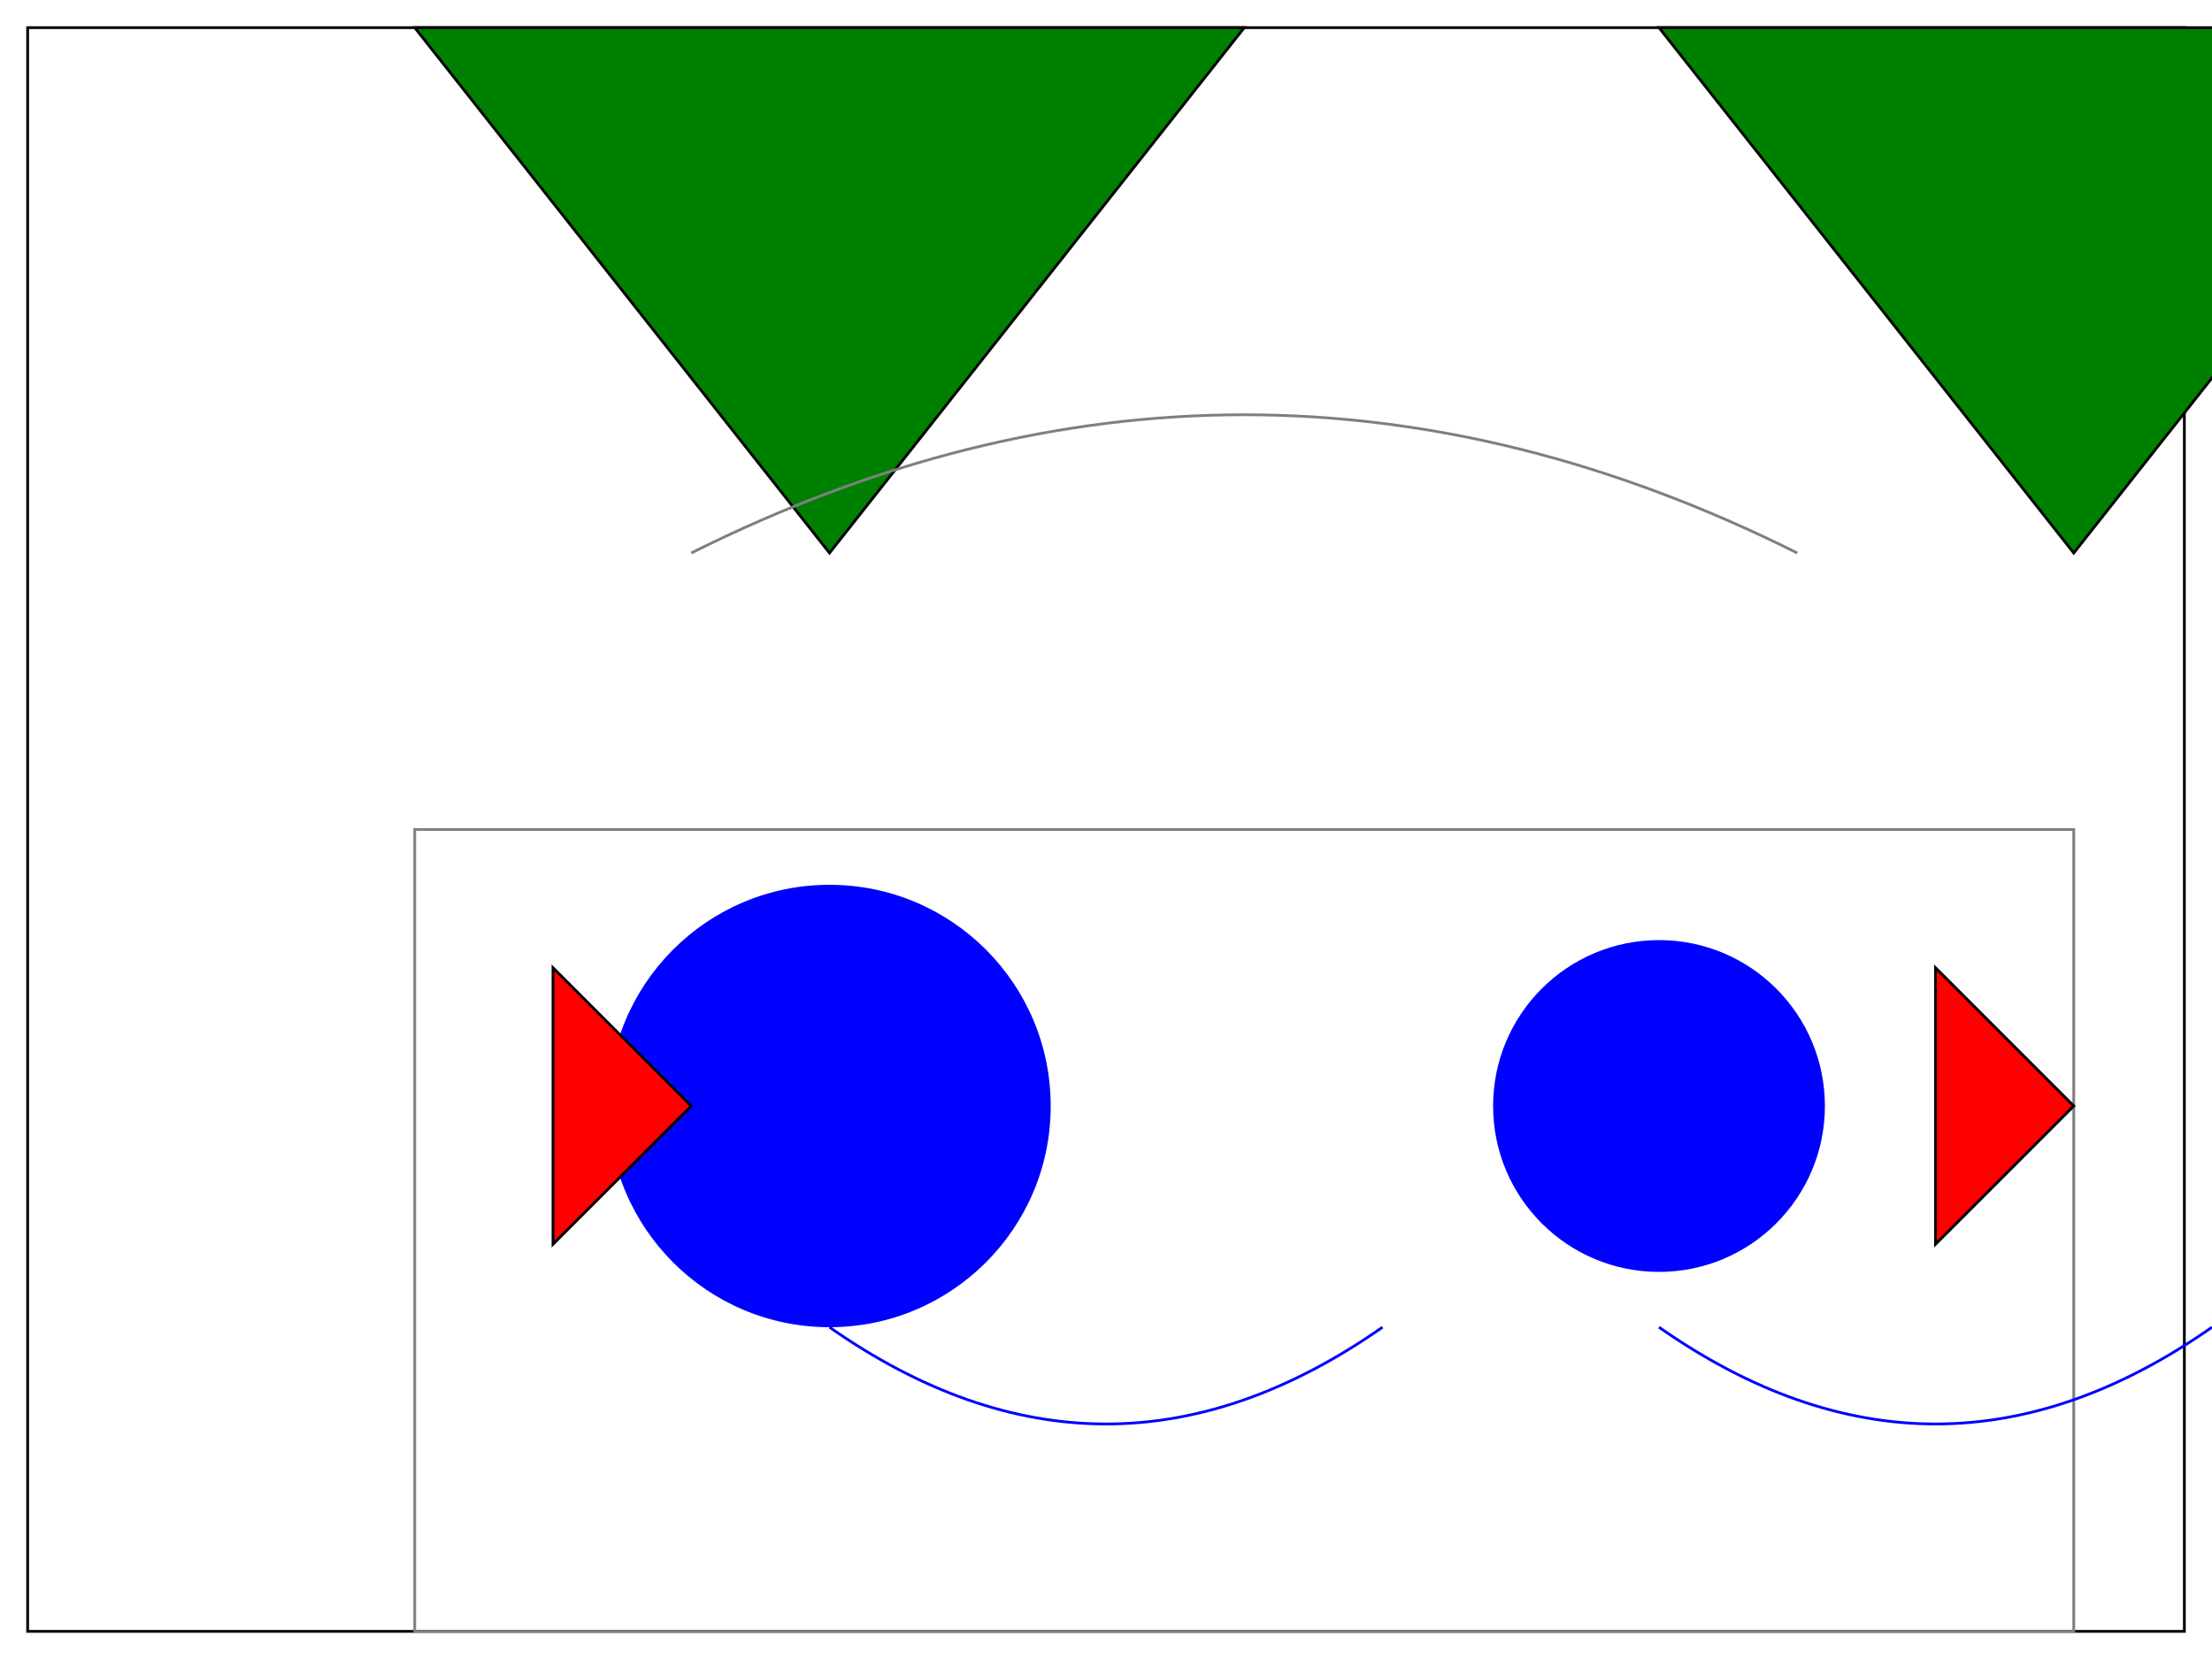 <svg width="800" height="600" xmlns="http://www.w3.org/2000/svg">

  <!-- Owl's Realm Boundary -->
  <path d="M10 10 H790 V590 H10 Z" stroke="black" fill="none"/>

  <!-- Major Landmarks: Mountains -->
  <polygon points="150,10 300,200 450,10" style="fill:green;stroke:black"/>
  <polygon points="600,10 750,200 900,10" style="fill:green;stroke:black"/>

  <!-- Major Landmarks: Lakes -->
  <circle cx="300" cy="400" r="80" fill="blue"/>
  <circle cx="600" cy="400" r="60" fill="blue"/>

  <!-- Roads -->
  <path d="M150,300 H750 V590 H150 Z" stroke="#7f7f7f" fill="none"/>
  <path d="M250,200 Q450,100 650,200" stroke="#7f7f7f" fill="none"/>

  <!-- Rivers -->
  <path d="M300,480 Q400,550 500,480" stroke="blue" fill="none"/>
  <path d="M600,480 Q700,550 800,480" stroke="blue" fill="none"/>

  <!-- Points of Interest: Castles -->
  <polygon points="200,350 250,400 200,450" style="fill:red;stroke:black"/>
  <polygon points="700,350 750,400 700,450" style="fill:red;stroke:black"/>

</svg>